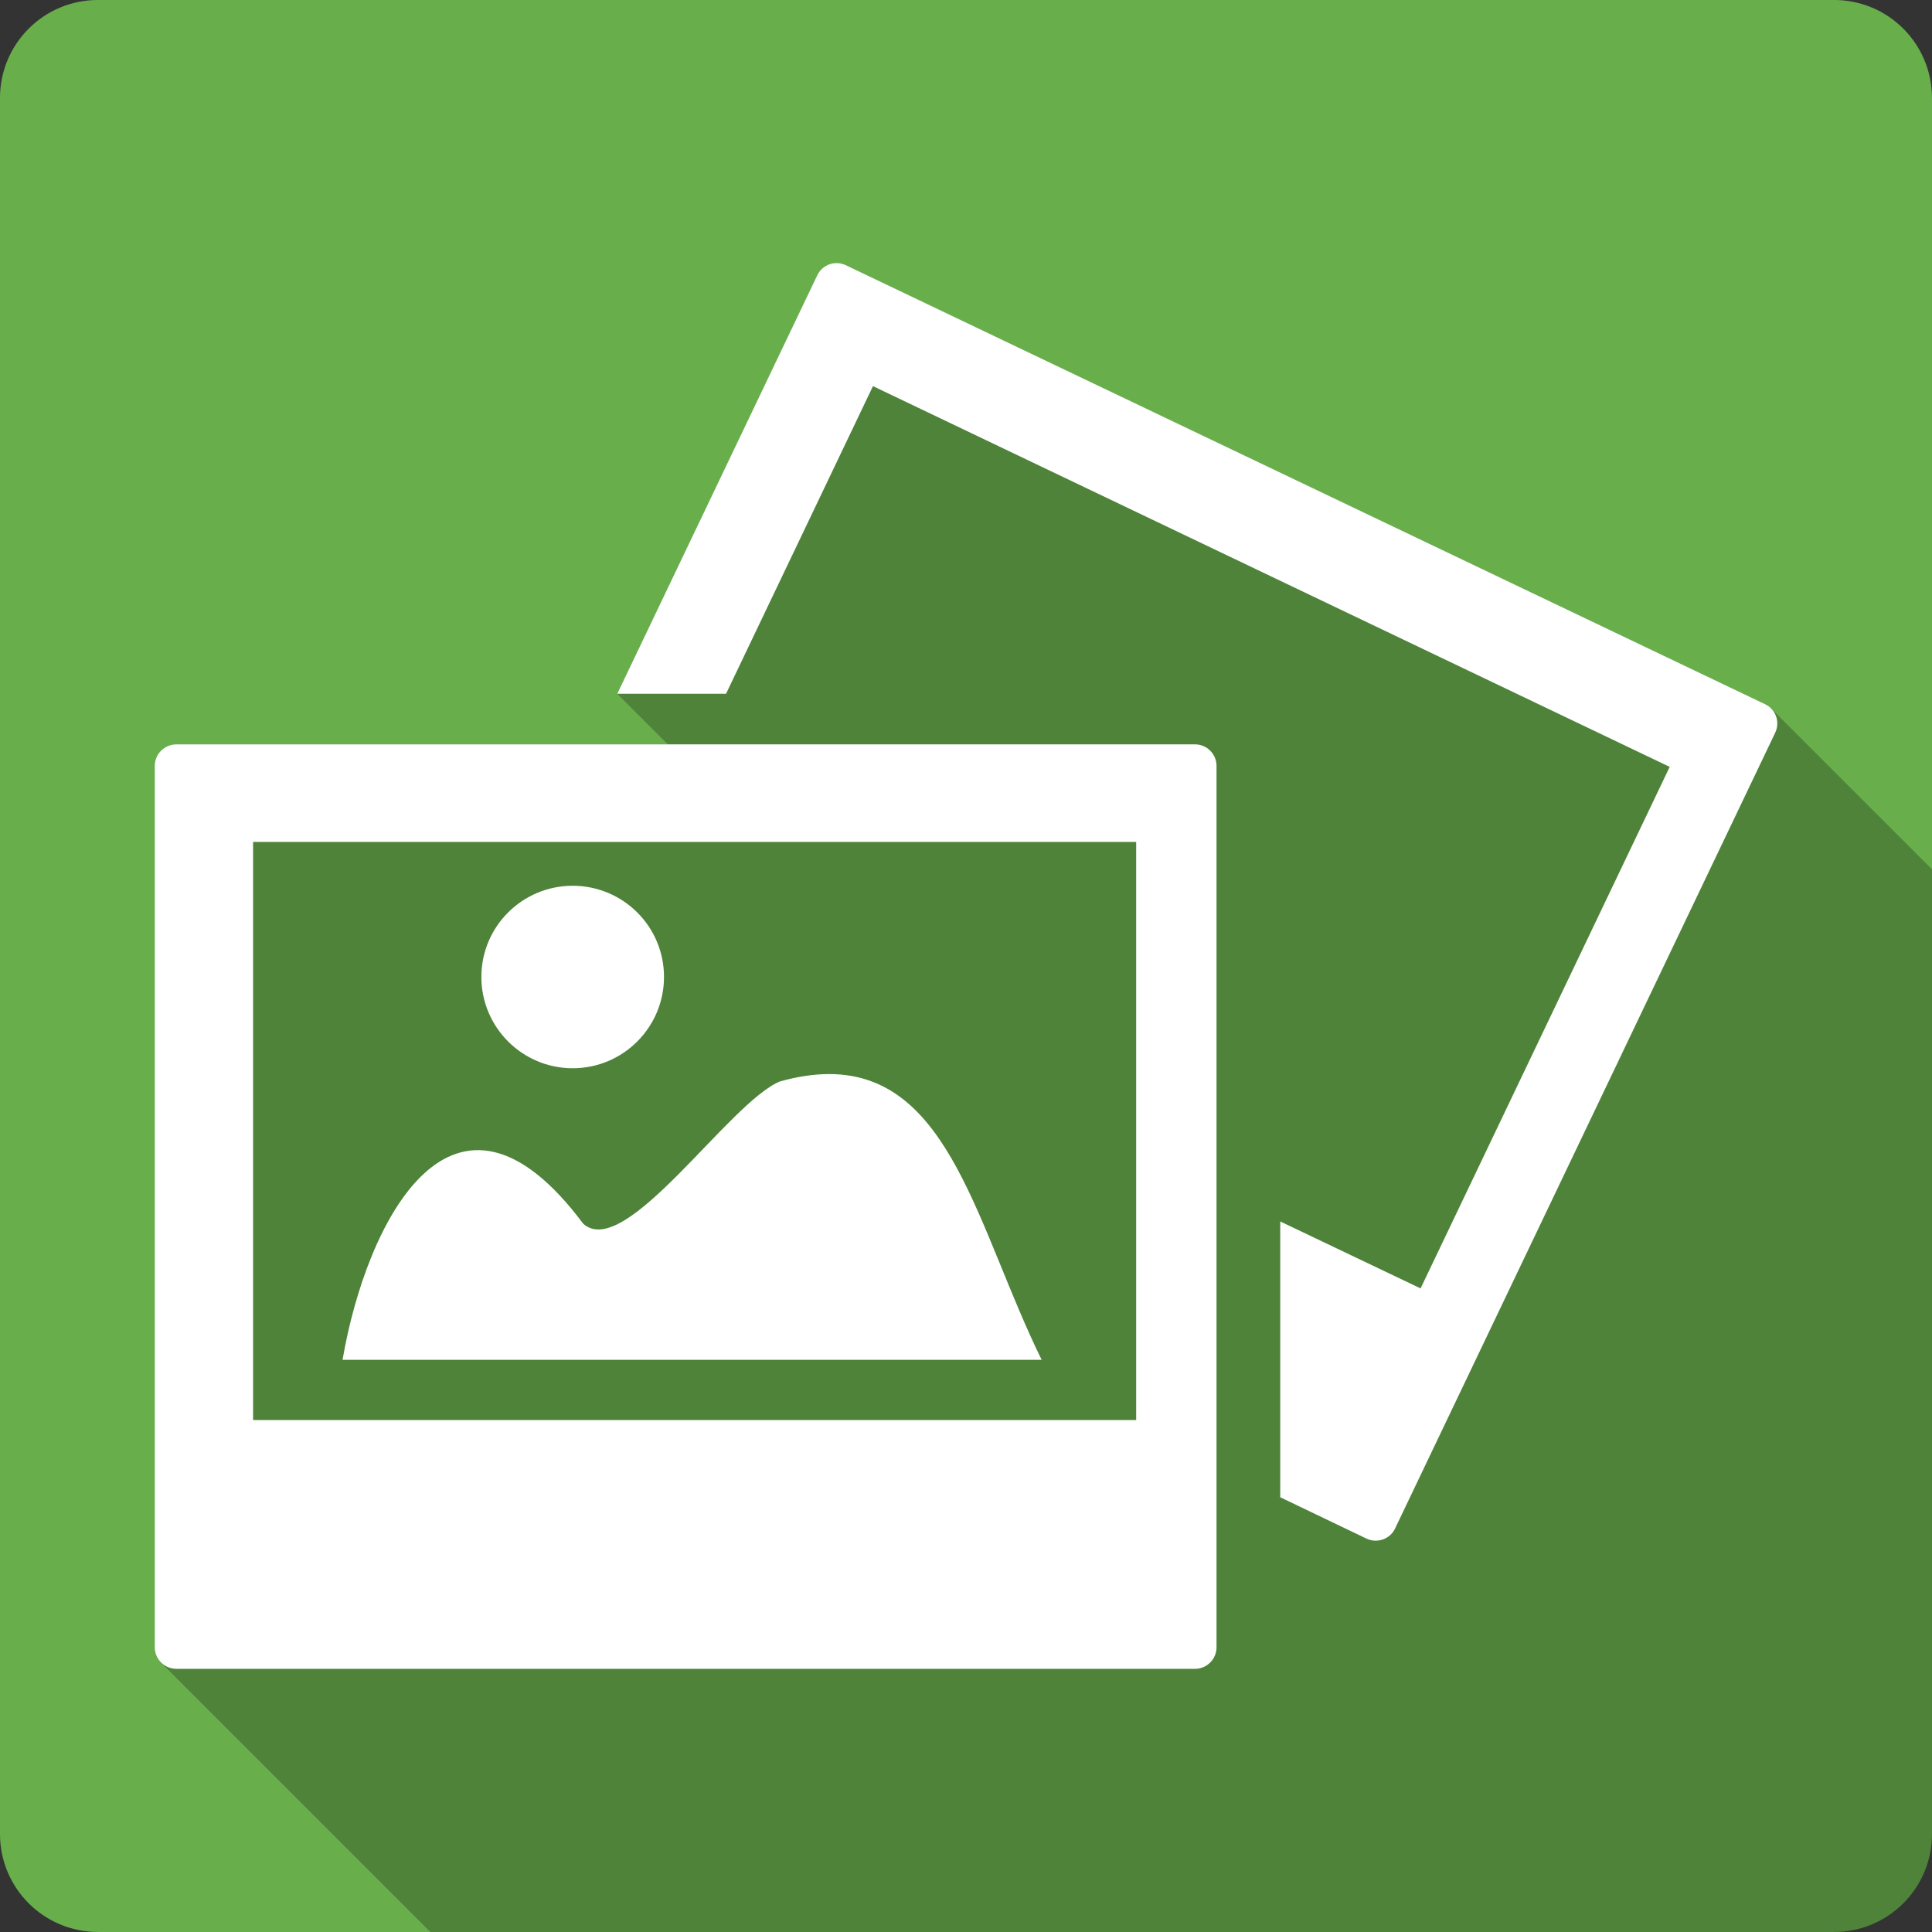 <?xml version="1.0" encoding="UTF-8" standalone="no"?>
<!-- Created with Inkscape (http://www.inkscape.org/) -->

<svg
   xmlns:dc="http://purl.org/dc/elements/1.1/"
   xmlns:cc="http://creativecommons.org/ns#"
   xmlns:rdf="http://www.w3.org/1999/02/22-rdf-syntax-ns#"
   xmlns:svg="http://www.w3.org/2000/svg"
   xmlns="http://www.w3.org/2000/svg"
   xmlns:sodipodi="http://sodipodi.sourceforge.net/DTD/sodipodi-0.dtd"
   xmlns:inkscape="http://www.inkscape.org/namespaces/inkscape"
   id="svg2"
   height="100%"
   width="100%"
   version="1.1"
   viewBox="0 0 512 512"
   inkscape:version="0.91 r13725"
   sodipodi:docname="ristretto.svg">
  <rect x="0" y="0" width="512" height="512" fill="#333333" stroke="none"/>
  <defs
     id="defs56" />
  <sodipodi:namedview
     pagecolor="#ffffff"
     bordercolor="#666666"
     borderopacity="1"
     objecttolerance="10"
     gridtolerance="10"
     guidetolerance="10"
     inkscape:pageopacity="0"
     inkscape:pageshadow="2"
     inkscape:window-width="640"
     inkscape:window-height="480"
     id="namedview54"
     showgrid="false"
     inkscape:zoom="0.5546875"
     inkscape:cx="36.056338"
     inkscape:cy="240.67606"
     inkscape:current-layer="svg2" />
  <g
     id="g3405"
     transform="translate(421.859,-338.93)">
    <path
       d="m -395.863,338.923 c -14.397,0 -26,11.603 -26,26 l 0,460 c 0,14.397 11.603,26 26,26 l 460,0 c 14.397,0 26,-11.603 26,-26 l 0,-460 c 0,-14.397 -11.6,-26 -26,-26 l -460,0"
       id="path4"
       style="fill:#68af4c"
       inkscape:connector-curvature="0" />
    <path
       d="m -199.923,408.643 c -2.223,-0.11 -4.365,1.127 -5.375,3.25 l -52.969,110.91 13.406,13.406 -130.22,0 c -3.176,0 -5.781,2.546 -5.781,5.688 l 0,233.63 c 0,1.546 0.625,2.968 1.656,4 l 71.41,71.41 371.94,0 c 14.397,0 26,-11.603 26,-26 l 0,-255.62 -42.656,-42.656 c -0.441,-0.441 -0.967,-0.811 -1.563,-1.094 l -243.61,-116.32 c -0.716,-0.345 -1.478,-0.557 -2.219,-0.594"
       id="path100"
       style="opacity:0.25"
       inkscape:connector-curvature="0" />
    <path
       d="m -199.933,408.653 c -2.223,-0.11 -4.35,1.125 -5.36,3.248 l -52.988,110.89 28.829,0 38.939,-81.53 211.14,100.9 -66.02,138.21 -37.19,-17.744 0,73.09 22.86,10.963 c 2.865,1.346 6.281,0.11 7.593,-2.72 l 100.7,-210.81 c 1.381,-2.831 0.192,-6.247 -2.639,-7.593 l -243.62,-116.34 c -0.716,-0.345 -1.492,-0.532 -2.233,-0.568 m -175.16,127.54 c -3.176,0 -5.766,2.543 -5.766,5.685 l 0,233.63 c 0,3.107 2.555,5.685 5.766,5.685 l 269.89,0 c 3.176,0 5.725,-2.578 5.725,-5.685 l 0,-233.63 c 0,-3.107 -2.549,-5.685 -5.725,-5.685 l -269.9,0 m 20.302,25.865 234.03,0 0,153.2 -234.03,0 0,-153.2 m 84.7,11.613 c -13.359,0 -24.2,10.801 -24.2,24.16 0,13.359 10.841,24.2 24.2,24.2 13.359,0 24.2,-10.841 24.2,-24.2 0,-13.359 -10.841,-24.16 -24.2,-24.16 m 67.97,49.902 c -3.946,10e-4 -8.269,0.619 -13.03,1.949 -13.541,5.548 -41.03,47.674 -52.14,37.721 -34.465,-46.17 -57.5,-0.665 -63.788,36.06 l 185.27,0 c -17.04,-34.666 -24.18,-75.74 -56.32,-75.73"
       id="path102"
       style="fill:#ffffff"
       inkscape:connector-curvature="0" />
  </g>
</svg>
